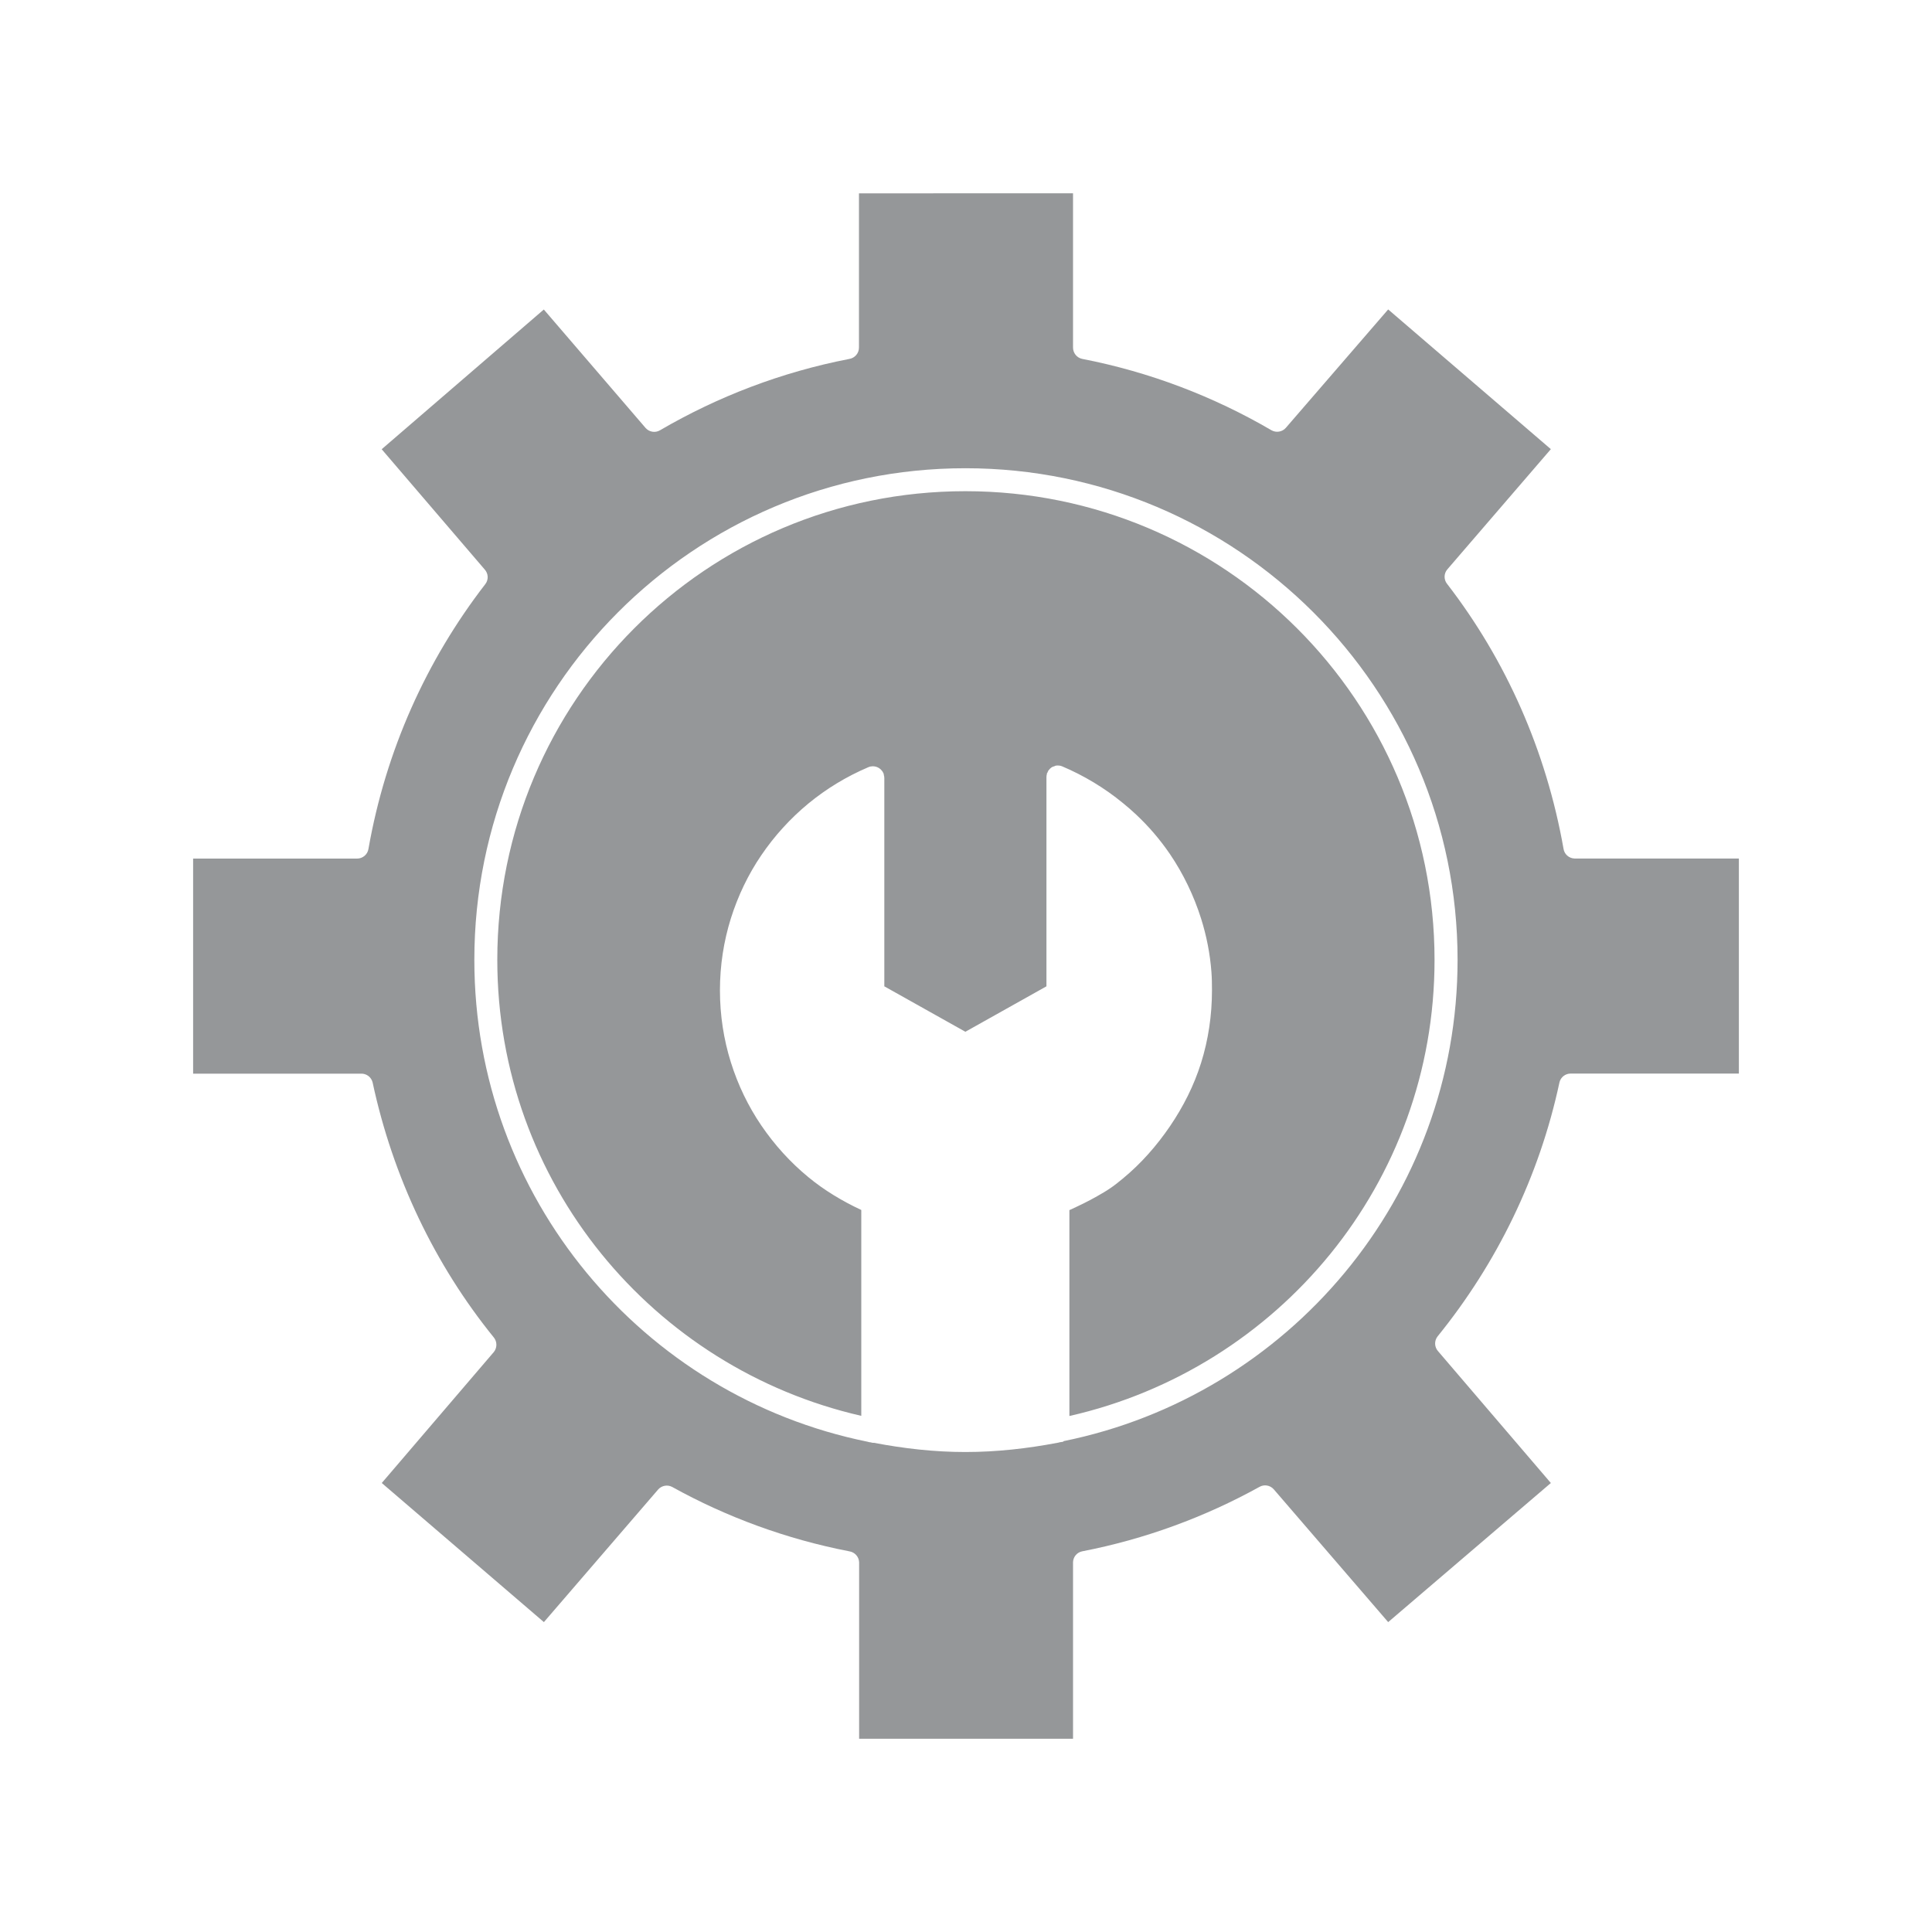 <?xml version="1.0" encoding="utf-8"?>
<!-- Generator: Adobe Illustrator 17.0.0, SVG Export Plug-In . SVG Version: 6.00 Build 0)  -->
<!DOCTYPE svg PUBLIC "-//W3C//DTD SVG 1.1//EN" "http://www.w3.org/Graphics/SVG/1.1/DTD/svg11.dtd">
<svg version="1.1" id="Layer_1" xmlns="http://www.w3.org/2000/svg" xmlns:xlink="http://www.w3.org/1999/xlink" x="0px" y="0px"
	 width="25px" height="25px" viewBox="0 0 25 25" enable-background="new 0 0 25 25" xml:space="preserve">
<g transform="translate(0,-952.362)" opacity="0.5">
	<g>
		<path fill="#2C2F33" d="M11.115,954.864v1.994c0.001,0.074-0.053,0.138-0.127,0.149c-0.876,0.17-1.701,0.487-2.448,0.923
			c-0.061,0.036-0.139,0.023-0.186-0.03l-1.317-1.533l-2.098,1.808l1.332,1.555c0.05,0.054,0.053,0.136,0.007,0.193
			c-0.759,0.983-1.286,2.148-1.51,3.423c-0.011,0.073-0.075,0.127-0.149,0.126h-2.12v2.783h2.173
			c0.07-0.002,0.131,0.044,0.149,0.111c0.263,1.229,0.806,2.362,1.57,3.304c0.043,0.054,0.043,0.132,0,0.186l-1.451,1.696l2.098,1.8
			l1.481-1.719c0.046-0.049,0.119-0.062,0.179-0.03c0.704,0.39,1.477,0.675,2.292,0.833c0.071,0.011,0.124,0.07,0.127,0.141v2.284
			h2.768v-2.284c0.002-0.069,0.051-0.128,0.119-0.141c0.815-0.158,1.588-0.444,2.292-0.833c0.061-0.036,0.139-0.023,0.186,0.03
			l1.481,1.719l2.105-1.8l-1.458-1.704c-0.05-0.054-0.053-0.136-0.007-0.194c0.762-0.94,1.315-2.062,1.577-3.289
			c0.017-0.065,0.075-0.11,0.141-0.111h2.18v-2.783h-2.128c-0.071-0.003-0.131-0.056-0.141-0.126
			c-0.225-1.273-0.746-2.441-1.503-3.423c-0.048-0.056-0.048-0.138,0-0.193l1.339-1.555l-2.105-1.808l-1.325,1.533
			c-0.047,0.053-0.125,0.065-0.186,0.03c-0.747-0.436-1.572-0.753-2.448-0.923c-0.07-0.014-0.12-0.077-0.119-0.149v-1.994
			L11.115,954.864L11.115,954.864z M12.492,958.421c3.513,0,6.369,2.849,6.369,6.361c0,3.077-2.191,5.638-5.097,6.228
			c-0.002,0.003-0.005,0.005-0.007,0.008c-0.015,0.003-0.03,0.005-0.045,0.007c-0.01,0.003-0.02,0.006-0.03,0.007
			c-0.384,0.073-0.783,0.119-1.19,0.119s-0.799-0.046-1.183-0.119h-0.015c-0.01-0.001-0.02-0.004-0.03-0.007h-0.007
			c-0.01-0.001-0.02-0.004-0.03-0.007c-2.906-0.589-5.089-3.157-5.089-6.235C6.137,961.27,8.979,958.421,12.492,958.421
			L12.492,958.421z M12.492,958.718c-3.352,0-6.057,2.712-6.057,6.064c0,2.885,2.014,5.284,4.71,5.901v-2.664
			c-0.246-0.115-0.478-0.254-0.684-0.424c-0.234-0.192-0.44-0.42-0.61-0.67s-0.302-0.524-0.394-0.818s-0.141-0.607-0.141-0.93
			s0.049-0.635,0.141-0.93c0.093-0.295,0.225-0.57,0.394-0.818c0.169-0.249,0.375-0.476,0.61-0.67
			c0.235-0.193,0.493-0.349,0.774-0.469c0.075-0.033,0.163,0.001,0.196,0.077c0.002,0.004,0.003,0.008,0.005,0.012
			c0,0.003,0,0.005,0,0.008c0.005,0.014,0.007,0.029,0.007,0.044v2.694l1.049,0.588l1.049-0.588v-2.708
			c0-0.015,0.003-0.03,0.007-0.045c0-0.002,0-0.005,0-0.007c0.002-0.003,0.005-0.005,0.008-0.007c0-0.002,0-0.005,0-0.007
			c0.002-0.003,0.005-0.005,0.007-0.008c0-0.002,0-0.005,0-0.007c0.002-0.003,0.005-0.005,0.007-0.007
			c0.01-0.015,0.023-0.027,0.037-0.037c0.005-0.003,0.01-0.005,0.015-0.008c0.007-0.003,0.015-0.005,0.022-0.007
			c0.005-0.003,0.01-0.005,0.015-0.007c0.027-0.005,0.056-0.003,0.082,0.007c0.285,0.12,0.554,0.283,0.789,0.476
			c0.059,0.048,0.116,0.097,0.171,0.149c0.164,0.154,0.31,0.324,0.439,0.513c0.171,0.252,0.309,0.538,0.402,0.833
			c0.07,0.222,0.116,0.454,0.134,0.692c0.006,0.079,0.007,0.157,0.007,0.238c0,0.324-0.048,0.642-0.141,0.938
			c-0.093,0.296-0.231,0.567-0.402,0.819c-0.171,0.251-0.375,0.484-0.61,0.677c-0.052,0.043-0.108,0.089-0.164,0.126
			c-0.055,0.038-0.113,0.071-0.171,0.104c-0.117,0.067-0.235,0.123-0.357,0.179v2.664c2.702-0.612,4.725-3.011,4.725-5.901
			C18.563,961.43,15.844,958.718,12.492,958.718L12.492,958.718z"/>
	</g>
</g>
</svg>
